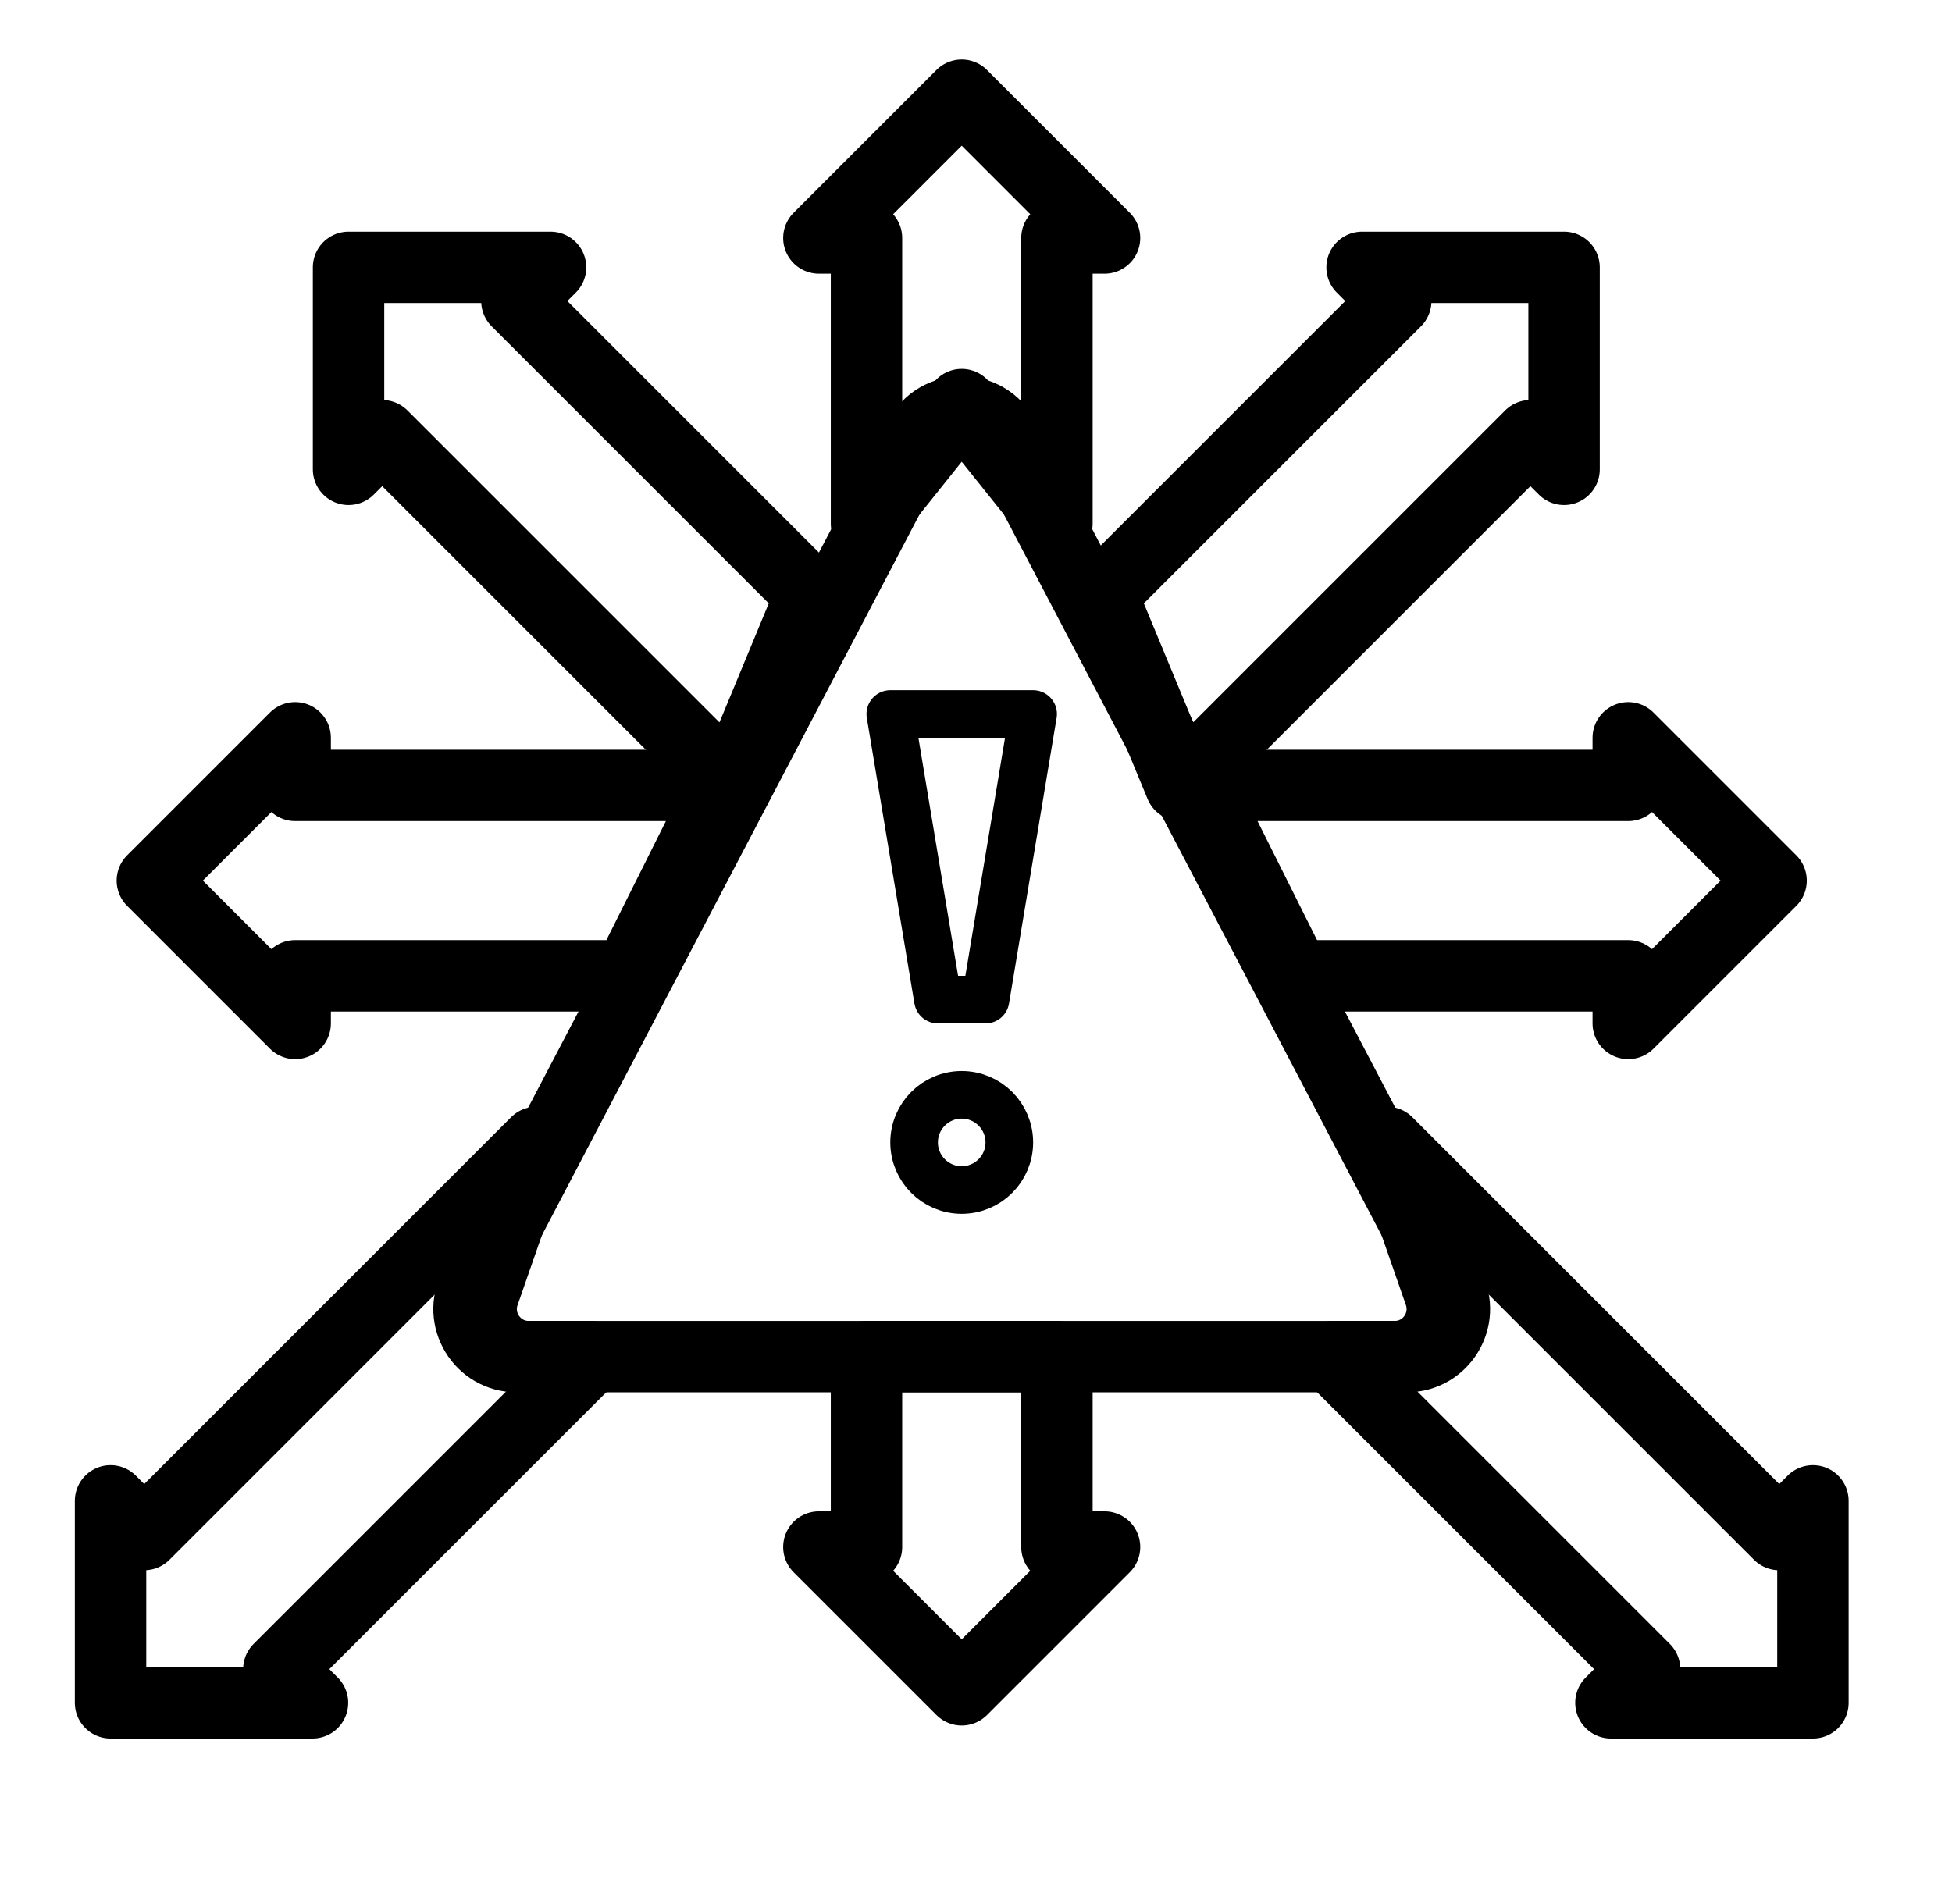<svg width="41" height="40" viewBox="0 0 41 40" fill="none" xmlns="http://www.w3.org/2000/svg">
<path d="M22.2 5V11L20.2 8.5L18.2 11V5H17.2L20.2 2L23.2 5H22.2Z" stroke="black" stroke-width="1.5" stroke-linejoin="round"/>
<path d="M22.2 32.5V28.5H18.2V32.5H17.2L20.2 35.5L23.2 32.5H22.2Z" stroke="black" stroke-width="1.5" stroke-linejoin="round"/>
<path d="M32.145 9.153L24.798 16.5L23.141 12.5L29.316 6.325L28.609 5.617H32.852V9.86L32.145 9.153Z" stroke="black" stroke-width="1.5" stroke-linejoin="round"/>
<path d="M8.028 9.153L15.375 16.5L17.032 12.5L10.857 6.325L11.564 5.617H7.321V9.86L8.028 9.153Z" stroke="black" stroke-width="1.5" stroke-linejoin="round"/>
<path d="M5.857 35.066L12.423 28.5H11.107C10.419 28.5 9.936 27.821 10.163 27.171L11.266 24L3.029 32.238L2.322 31.53V35.773H6.564L5.857 35.066Z" stroke="black" stroke-width="1.5" stroke-linejoin="round"/>
<path d="M34.543 35.066L27.977 28.5H29.293C29.982 28.5 30.464 27.821 30.238 27.171L29.134 24L37.372 32.238L38.079 31.53V35.773H33.836L34.543 35.066Z" stroke="black" stroke-width="1.5" stroke-linejoin="round"/>
<path d="M6.2 20.5L13.2 20.5L15.2 16.5L6.2 16.5L6.2 15.5L3.2 18.5L6.2 21.5L6.2 20.5Z" stroke="black" stroke-width="1.5" stroke-linejoin="round"/>
<path d="M34.2 20.5L27.2 20.5L25.2 16.5L34.2 16.5L34.2 15.5L37.2 18.5L34.2 21.5L34.2 20.5Z" stroke="black" stroke-width="1.5" stroke-linejoin="round"/>
<path d="M30.433 27.036L21.086 9.191C20.712 8.476 19.689 8.476 19.314 9.191L9.967 27.036C9.618 27.702 10.101 28.5 10.853 28.5H29.547C30.299 28.5 30.782 27.702 30.433 27.036Z" stroke="black" stroke-width="1.5" stroke-linejoin="round"/>
<circle cx="20.2" cy="24" r="1" stroke="black"/>
<path d="M20.7 21H19.7L18.7 15H21.7L20.7 21Z" stroke="black" stroke-linejoin="round"/>
</svg>

